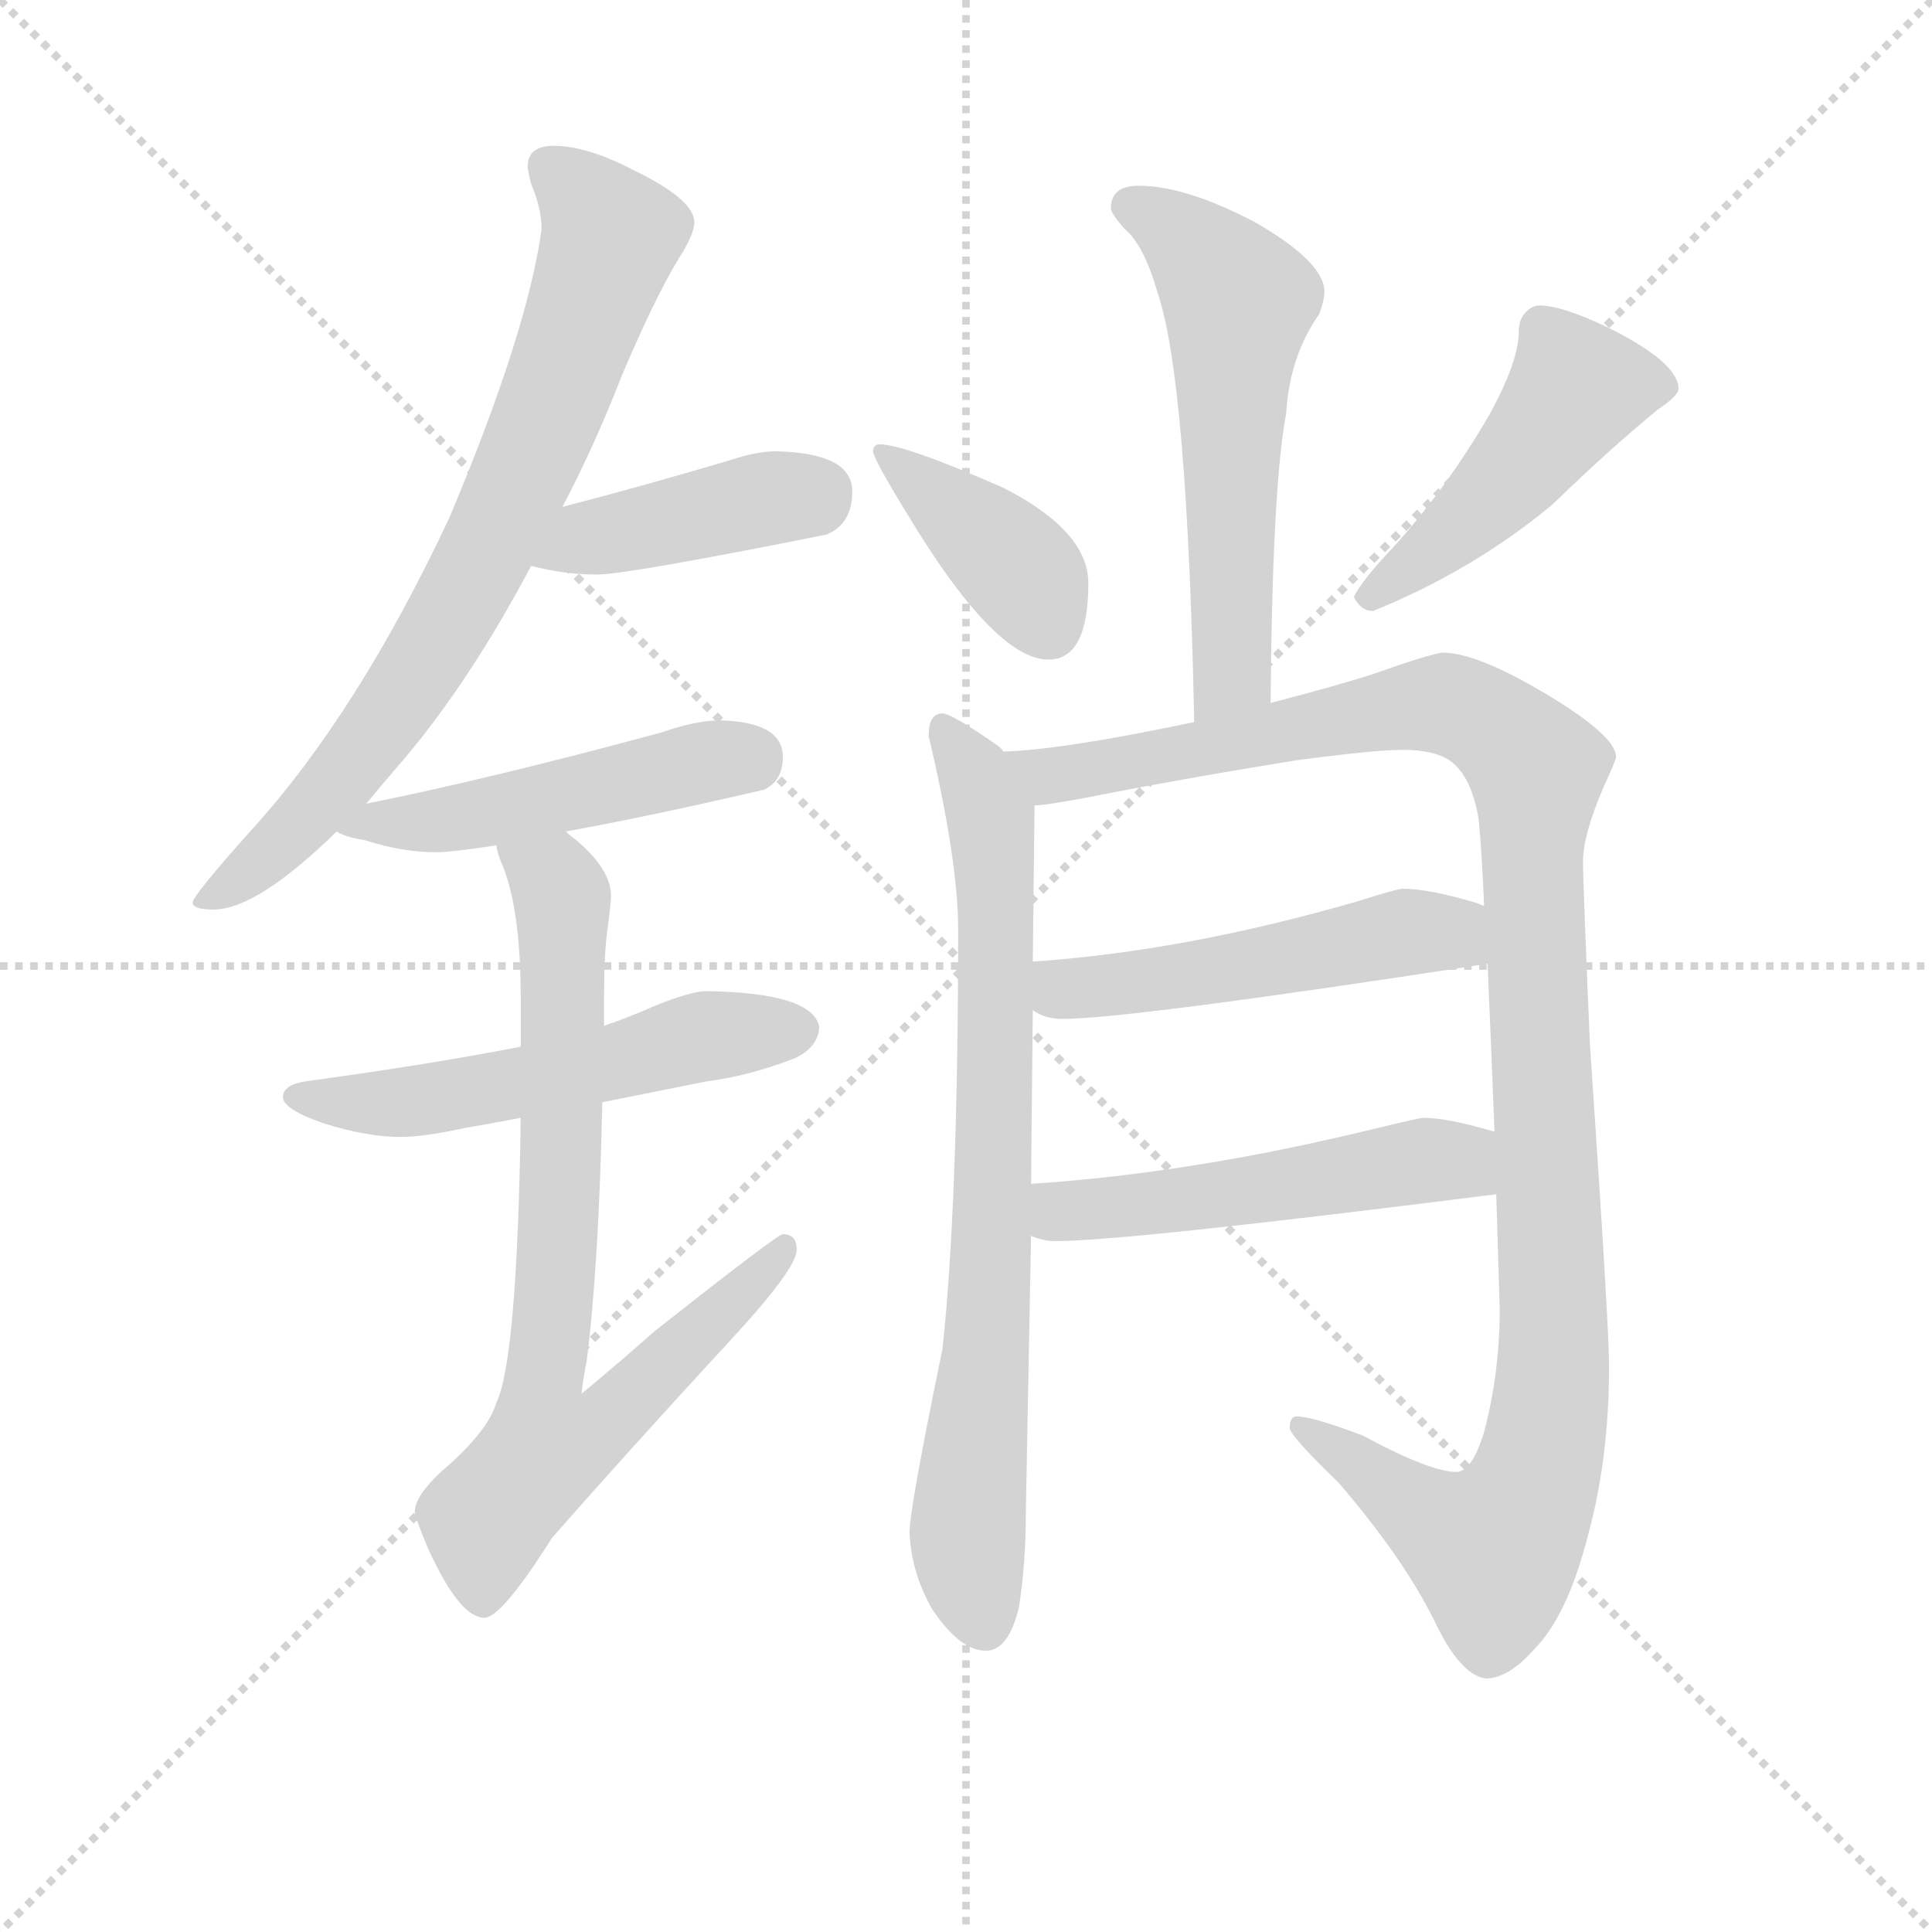 <svg version="1.1" viewBox="0 0 1024 1024" xmlns="http://www.w3.org/2000/svg">
  <g stroke="lightgray" stroke-dasharray="1,1" stroke-width="1" transform="scale(4, 4)">
    <line x1="0" y1="0" x2="256" y2="256"></line>
    <line x1="256" y1="0" x2="0" y2="256"></line>
    <line x1="128" y1="0" x2="128" y2="256"></line>
    <line x1="0" y1="128" x2="256" y2="128"></line>
  </g>
  <g transform="scale(0.92, -0.92) translate(60, -830)">
    <style type="text/css">
      
        @keyframes keyframes0 {
          from {
            stroke: blue;
            stroke-dashoffset: 769;
            stroke-width: 128;
          }
          71% {
            animation-timing-function: step-end;
            stroke: blue;
            stroke-dashoffset: 0;
            stroke-width: 128;
          }
          to {
            stroke: black;
            stroke-width: 1024;
          }
        }
        #make-me-a-hanzi-animation-0 {
          animation: keyframes0 0.876s both;
          animation-delay: 0s;
          animation-timing-function: linear;
        }
      
        @keyframes keyframes1 {
          from {
            stroke: blue;
            stroke-dashoffset: 422;
            stroke-width: 128;
          }
          58% {
            animation-timing-function: step-end;
            stroke: blue;
            stroke-dashoffset: 0;
            stroke-width: 128;
          }
          to {
            stroke: black;
            stroke-width: 1024;
          }
        }
        #make-me-a-hanzi-animation-1 {
          animation: keyframes1 0.593s both;
          animation-delay: 0.876s;
          animation-timing-function: linear;
        }
      
        @keyframes keyframes2 {
          from {
            stroke: blue;
            stroke-dashoffset: 493;
            stroke-width: 128;
          }
          62% {
            animation-timing-function: step-end;
            stroke: blue;
            stroke-dashoffset: 0;
            stroke-width: 128;
          }
          to {
            stroke: black;
            stroke-width: 1024;
          }
        }
        #make-me-a-hanzi-animation-2 {
          animation: keyframes2 0.651s both;
          animation-delay: 1.469s;
          animation-timing-function: linear;
        }
      
        @keyframes keyframes3 {
          from {
            stroke: blue;
            stroke-dashoffset: 548;
            stroke-width: 128;
          }
          64% {
            animation-timing-function: step-end;
            stroke: blue;
            stroke-dashoffset: 0;
            stroke-width: 128;
          }
          to {
            stroke: black;
            stroke-width: 1024;
          }
        }
        #make-me-a-hanzi-animation-3 {
          animation: keyframes3 0.696s both;
          animation-delay: 2.12s;
          animation-timing-function: linear;
        }
      
        @keyframes keyframes4 {
          from {
            stroke: blue;
            stroke-dashoffset: 770;
            stroke-width: 128;
          }
          71% {
            animation-timing-function: step-end;
            stroke: blue;
            stroke-dashoffset: 0;
            stroke-width: 128;
          }
          to {
            stroke: black;
            stroke-width: 1024;
          }
        }
        #make-me-a-hanzi-animation-4 {
          animation: keyframes4 0.877s both;
          animation-delay: 2.816s;
          animation-timing-function: linear;
        }
      
        @keyframes keyframes5 {
          from {
            stroke: blue;
            stroke-dashoffset: 576;
            stroke-width: 128;
          }
          65% {
            animation-timing-function: step-end;
            stroke: blue;
            stroke-dashoffset: 0;
            stroke-width: 128;
          }
          to {
            stroke: black;
            stroke-width: 1024;
          }
        }
        #make-me-a-hanzi-animation-5 {
          animation: keyframes5 0.719s both;
          animation-delay: 3.693s;
          animation-timing-function: linear;
        }
      
        @keyframes keyframes6 {
          from {
            stroke: blue;
            stroke-dashoffset: 398;
            stroke-width: 128;
          }
          56% {
            animation-timing-function: step-end;
            stroke: blue;
            stroke-dashoffset: 0;
            stroke-width: 128;
          }
          to {
            stroke: black;
            stroke-width: 1024;
          }
        }
        #make-me-a-hanzi-animation-6 {
          animation: keyframes6 0.574s both;
          animation-delay: 4.412s;
          animation-timing-function: linear;
        }
      
        @keyframes keyframes7 {
          from {
            stroke: blue;
            stroke-dashoffset: 478;
            stroke-width: 128;
          }
          61% {
            animation-timing-function: step-end;
            stroke: blue;
            stroke-dashoffset: 0;
            stroke-width: 128;
          }
          to {
            stroke: black;
            stroke-width: 1024;
          }
        }
        #make-me-a-hanzi-animation-7 {
          animation: keyframes7 0.639s both;
          animation-delay: 4.986s;
          animation-timing-function: linear;
        }
      
        @keyframes keyframes8 {
          from {
            stroke: blue;
            stroke-dashoffset: 780;
            stroke-width: 128;
          }
          72% {
            animation-timing-function: step-end;
            stroke: blue;
            stroke-dashoffset: 0;
            stroke-width: 128;
          }
          to {
            stroke: black;
            stroke-width: 1024;
          }
        }
        #make-me-a-hanzi-animation-8 {
          animation: keyframes8 0.885s both;
          animation-delay: 5.625s;
          animation-timing-function: linear;
        }
      
        @keyframes keyframes9 {
          from {
            stroke: blue;
            stroke-dashoffset: 1163;
            stroke-width: 128;
          }
          79% {
            animation-timing-function: step-end;
            stroke: blue;
            stroke-dashoffset: 0;
            stroke-width: 128;
          }
          to {
            stroke: black;
            stroke-width: 1024;
          }
        }
        #make-me-a-hanzi-animation-9 {
          animation: keyframes9 1.196s both;
          animation-delay: 6.509s;
          animation-timing-function: linear;
        }
      
        @keyframes keyframes10 {
          from {
            stroke: blue;
            stroke-dashoffset: 515;
            stroke-width: 128;
          }
          63% {
            animation-timing-function: step-end;
            stroke: blue;
            stroke-dashoffset: 0;
            stroke-width: 128;
          }
          to {
            stroke: black;
            stroke-width: 1024;
          }
        }
        #make-me-a-hanzi-animation-10 {
          animation: keyframes10 0.669s both;
          animation-delay: 7.706s;
          animation-timing-function: linear;
        }
      
        @keyframes keyframes11 {
          from {
            stroke: blue;
            stroke-dashoffset: 515;
            stroke-width: 128;
          }
          63% {
            animation-timing-function: step-end;
            stroke: blue;
            stroke-dashoffset: 0;
            stroke-width: 128;
          }
          to {
            stroke: black;
            stroke-width: 1024;
          }
        }
        #make-me-a-hanzi-animation-11 {
          animation: keyframes11 0.669s both;
          animation-delay: 8.375s;
          animation-timing-function: linear;
        }
      
    </style>
    
      <path d="M 259 746 Q 244 746 244 734 Q 244 732 246 724 Q 252 710 252 698 Q 244 639 199 532 Q 146 419 85 352 Q 51 314 51 310 Q 51 306 63 306 Q 88 306 134 351 L 151 367 Q 160 378 173 393 Q 211 438 246 504 L 264 538 Q 282 572 298 613 Q 317 658 331 681 Q 340 695 340 702 Q 340 715 305 732 Q 278 746 259 746 Z" fill="lightgray"></path>
    
      <path d="M 246 504 Q 265 499 284 499 Q 301 499 416 522 Q 431 528 431 547 Q 431 569 387 570 Q 376 570 361 565 Q 307 549 264 538 C 235 531 217 511 246 504 Z" fill="lightgray"></path>
    
      <path d="M 134 351 Q 138 348 150 346 Q 172 339 191 339 Q 200 339 226 343 L 266 351 Q 311 359 380 375 Q 391 380 391 394 Q 391 414 355 415 Q 341 415 321 408 Q 221 381 151 367 C 122 361 114 359 134 351 Z" fill="lightgray"></path>
    
      <path d="M 240 227 Q 189 217 116 207 Q 103 205 103 198 Q 103 191 126 183 Q 151 175 171 175 Q 184 175 207 180 Q 219 182 240 186 L 287 195 Q 312 200 347 207 Q 371 210 397 220 Q 411 226 412 238 Q 409 258 347 259 Q 338 259 316 250 Q 305 245 288 239 L 240 227 Z" fill="lightgray"></path>
    
      <path d="M 226 343 Q 226 341 228 335 Q 240 309 240 255 L 240 227 L 240 186 Q 238 47 226 22 Q 221 5 194 -18 Q 179 -32 179 -41 Q 179 -44 187 -63 Q 205 -102 219 -102 Q 229 -102 258 -56 Q 301 -7 360 57 Q 399 99 399 110 Q 399 119 391 119 Q 388 119 317 63 Q 299 47 275 27 Q 276 36 278 46 Q 285 101 287 195 L 288 239 L 288 255 Q 288 281 290 295 Q 292 310 292 314 Q 292 329 272 346 Q 269 348 266 351 C 244 371 217 372 226 343 Z" fill="lightgray"></path>
    
      <path d="M 596 723 Q 580 723 580 710 Q 580 707 588 698 Q 599 689 607 661 Q 624 611 628 414 C 629 384 672 395 672 425 Q 673 550 681 592 Q 683 625 700 649 Q 703 657 703 662 Q 703 679 663 702 Q 623 723 596 723 Z" fill="lightgray"></path>
    
      <path d="M 447 574 Q 443 574 443 570 Q 443 566 462 535 Q 513 450 544 450 Q 567 450 567 494 Q 567 524 518 549 Q 461 574 447 574 Z" fill="lightgray"></path>
    
      <path d="M 827 654 Q 822 654 818 649 Q 815 645 815 639 Q 815 622 798 591 Q 773 548 742 514 Q 724 495 720 486 Q 724 478 731 478 Q 788 501 834 539 Q 867 571 895 594 Q 907 602 907 606 Q 907 621 867 641 Q 840 654 827 654 Z" fill="lightgray"></path>
    
      <path d="M 518 397 Q 517 399 514 401 Q 488 419 483 419 Q 475 419 475 406 Q 492 334 492 295 Q 492 137 483 53 Q 464 -39 464 -53 Q 465 -76 477 -97 Q 493 -121 508 -121 Q 521 -121 527 -96 Q 531 -71 531 -41 L 534 118 L 534 148 L 535 248 L 535 276 L 536 366 L 518 397 Z" fill="lightgray"></path>
    
      <path d="M 628 414 Q 552 398 518 397 C 488 394 506 362 536 366 Q 544 366 584 374 Q 631 383 687 392 Q 732 398 748 398 Q 766 398 775 392 Q 788 383 792 357 Q 794 334 795 308 L 797 275 Q 799 229 801 178 L 802 142 Q 803 110 804 76 Q 804 39 795 5 Q 788 -18 779 -18 Q 764 -18 725 3 Q 696 14 687 14 Q 683 14 683 7 Q 685 1 711 -24 Q 748 -67 766 -103 Q 781 -135 796 -137 Q 809 -137 824 -120 Q 843 -101 855 -54 Q 867 -10 867 43 Q 867 66 856 228 Q 852 320 852 334 Q 852 349 864 377 Q 871 392 871 394 Q 871 406 831 430 Q 791 454 771 454 Q 763 453 732 442 Q 714 436 672 425 L 628 414 Z" fill="lightgray"></path>
    
      <path d="M 535 248 Q 542 243 552 243 Q 590 243 792 274 Q 793 274 797 275 C 827 280 823 298 795 308 Q 793 309 790 310 Q 763 318 748 318 Q 745 318 723 311 Q 623 282 535 276 C 505 274 508 261 535 248 Z" fill="lightgray"></path>
    
      <path d="M 534 118 Q 541 115 548 115 Q 589 115 802 142 C 832 146 830 170 801 178 Q 774 186 760 186 Q 758 186 733 180 Q 627 154 534 148 C 504 146 505 126 534 118 Z" fill="lightgray"></path>
    
    
      <clipPath id="make-me-a-hanzi-clip-0">
        <path d="M 259 746 Q 244 746 244 734 Q 244 732 246 724 Q 252 710 252 698 Q 244 639 199 532 Q 146 419 85 352 Q 51 314 51 310 Q 51 306 63 306 Q 88 306 134 351 L 151 367 Q 160 378 173 393 Q 211 438 246 504 L 264 538 Q 282 572 298 613 Q 317 658 331 681 Q 340 695 340 702 Q 340 715 305 732 Q 278 746 259 746 Z"></path>
      </clipPath>
      <path clip-path="url(#make-me-a-hanzi-clip-0)" d="M 256 734 L 292 694 L 225 522 L 190 457 L 138 384 L 102 344 L 57 309" fill="none" id="make-me-a-hanzi-animation-0" stroke-dasharray="641 1282" stroke-linecap="round"></path>
    
      <clipPath id="make-me-a-hanzi-clip-1">
        <path d="M 246 504 Q 265 499 284 499 Q 301 499 416 522 Q 431 528 431 547 Q 431 569 387 570 Q 376 570 361 565 Q 307 549 264 538 C 235 531 217 511 246 504 Z"></path>
      </clipPath>
      <path clip-path="url(#make-me-a-hanzi-clip-1)" d="M 253 507 L 278 520 L 413 547" fill="none" id="make-me-a-hanzi-animation-1" stroke-dasharray="294 588" stroke-linecap="round"></path>
    
      <clipPath id="make-me-a-hanzi-clip-2">
        <path d="M 134 351 Q 138 348 150 346 Q 172 339 191 339 Q 200 339 226 343 L 266 351 Q 311 359 380 375 Q 391 380 391 394 Q 391 414 355 415 Q 341 415 321 408 Q 221 381 151 367 C 122 361 114 359 134 351 Z"></path>
      </clipPath>
      <path clip-path="url(#make-me-a-hanzi-clip-2)" d="M 139 354 L 194 357 L 344 391 L 372 392" fill="none" id="make-me-a-hanzi-animation-2" stroke-dasharray="365 730" stroke-linecap="round"></path>
    
      <clipPath id="make-me-a-hanzi-clip-3">
        <path d="M 240 227 Q 189 217 116 207 Q 103 205 103 198 Q 103 191 126 183 Q 151 175 171 175 Q 184 175 207 180 Q 219 182 240 186 L 287 195 Q 312 200 347 207 Q 371 210 397 220 Q 411 226 412 238 Q 409 258 347 259 Q 338 259 316 250 Q 305 245 288 239 L 240 227 Z"></path>
      </clipPath>
      <path clip-path="url(#make-me-a-hanzi-clip-3)" d="M 112 199 L 184 196 L 341 232 L 400 237" fill="none" id="make-me-a-hanzi-animation-3" stroke-dasharray="420 840" stroke-linecap="round"></path>
    
      <clipPath id="make-me-a-hanzi-clip-4">
        <path d="M 226 343 Q 226 341 228 335 Q 240 309 240 255 L 240 227 L 240 186 Q 238 47 226 22 Q 221 5 194 -18 Q 179 -32 179 -41 Q 179 -44 187 -63 Q 205 -102 219 -102 Q 229 -102 258 -56 Q 301 -7 360 57 Q 399 99 399 110 Q 399 119 391 119 Q 388 119 317 63 Q 299 47 275 27 Q 276 36 278 46 Q 285 101 287 195 L 288 239 L 288 255 Q 288 281 290 295 Q 292 310 292 314 Q 292 329 272 346 Q 269 348 266 351 C 244 371 217 372 226 343 Z"></path>
      </clipPath>
      <path clip-path="url(#make-me-a-hanzi-clip-4)" d="M 233 341 L 260 323 L 264 304 L 262 120 L 253 35 L 282 31 L 294 16 L 284 6 L 253 -6 L 225 -39 L 218 -92" fill="none" id="make-me-a-hanzi-animation-4" stroke-dasharray="642 1284" stroke-linecap="round"></path>
    
      <clipPath id="make-me-a-hanzi-clip-5">
        <path d="M 596 723 Q 580 723 580 710 Q 580 707 588 698 Q 599 689 607 661 Q 624 611 628 414 C 629 384 672 395 672 425 Q 673 550 681 592 Q 683 625 700 649 Q 703 657 703 662 Q 703 679 663 702 Q 623 723 596 723 Z"></path>
      </clipPath>
      <path clip-path="url(#make-me-a-hanzi-clip-5)" d="M 593 710 L 630 686 L 654 656 L 650 443 L 633 426" fill="none" id="make-me-a-hanzi-animation-5" stroke-dasharray="448 896" stroke-linecap="round"></path>
    
      <clipPath id="make-me-a-hanzi-clip-6">
        <path d="M 447 574 Q 443 574 443 570 Q 443 566 462 535 Q 513 450 544 450 Q 567 450 567 494 Q 567 524 518 549 Q 461 574 447 574 Z"></path>
      </clipPath>
      <path clip-path="url(#make-me-a-hanzi-clip-6)" d="M 448 569 L 512 518 L 533 494 L 544 468" fill="none" id="make-me-a-hanzi-animation-6" stroke-dasharray="270 540" stroke-linecap="round"></path>
    
      <clipPath id="make-me-a-hanzi-clip-7">
        <path d="M 827 654 Q 822 654 818 649 Q 815 645 815 639 Q 815 622 798 591 Q 773 548 742 514 Q 724 495 720 486 Q 724 478 731 478 Q 788 501 834 539 Q 867 571 895 594 Q 907 602 907 606 Q 907 621 867 641 Q 840 654 827 654 Z"></path>
      </clipPath>
      <path clip-path="url(#make-me-a-hanzi-clip-7)" d="M 899 608 L 848 606 L 781 526 L 728 486" fill="none" id="make-me-a-hanzi-animation-7" stroke-dasharray="350 700" stroke-linecap="round"></path>
    
      <clipPath id="make-me-a-hanzi-clip-8">
        <path d="M 518 397 Q 517 399 514 401 Q 488 419 483 419 Q 475 419 475 406 Q 492 334 492 295 Q 492 137 483 53 Q 464 -39 464 -53 Q 465 -76 477 -97 Q 493 -121 508 -121 Q 521 -121 527 -96 Q 531 -71 531 -41 L 534 118 L 534 148 L 535 248 L 535 276 L 536 366 L 518 397 Z"></path>
      </clipPath>
      <path clip-path="url(#make-me-a-hanzi-clip-8)" d="M 483 410 L 511 359 L 513 325 L 512 126 L 497 -57 L 507 -105" fill="none" id="make-me-a-hanzi-animation-8" stroke-dasharray="652 1304" stroke-linecap="round"></path>
    
      <clipPath id="make-me-a-hanzi-clip-9">
        <path d="M 628 414 Q 552 398 518 397 C 488 394 506 362 536 366 Q 544 366 584 374 Q 631 383 687 392 Q 732 398 748 398 Q 766 398 775 392 Q 788 383 792 357 Q 794 334 795 308 L 797 275 Q 799 229 801 178 L 802 142 Q 803 110 804 76 Q 804 39 795 5 Q 788 -18 779 -18 Q 764 -18 725 3 Q 696 14 687 14 Q 683 14 683 7 Q 685 1 711 -24 Q 748 -67 766 -103 Q 781 -135 796 -137 Q 809 -137 824 -120 Q 843 -101 855 -54 Q 867 -10 867 43 Q 867 66 856 228 Q 852 320 852 334 Q 852 349 864 377 Q 871 392 871 394 Q 871 406 831 430 Q 791 454 771 454 Q 763 453 732 442 Q 714 436 672 425 L 628 414 Z"></path>
      </clipPath>
      <path clip-path="url(#make-me-a-hanzi-clip-9)" d="M 524 393 L 556 384 L 773 424 L 796 415 L 825 386 L 835 45 L 823 -27 L 799 -63 L 768 -48 L 690 8" fill="none" id="make-me-a-hanzi-animation-9" stroke-dasharray="1035 2070" stroke-linecap="round"></path>
    
      <clipPath id="make-me-a-hanzi-clip-10">
        <path d="M 535 248 Q 542 243 552 243 Q 590 243 792 274 Q 793 274 797 275 C 827 280 823 298 795 308 Q 793 309 790 310 Q 763 318 748 318 Q 745 318 723 311 Q 623 282 535 276 C 505 274 508 261 535 248 Z"></path>
      </clipPath>
      <path clip-path="url(#make-me-a-hanzi-clip-10)" d="M 543 269 L 552 260 L 596 264 L 762 293 L 793 280" fill="none" id="make-me-a-hanzi-animation-10" stroke-dasharray="387 774" stroke-linecap="round"></path>
    
      <clipPath id="make-me-a-hanzi-clip-11">
        <path d="M 534 118 Q 541 115 548 115 Q 589 115 802 142 C 832 146 830 170 801 178 Q 774 186 760 186 Q 758 186 733 180 Q 627 154 534 148 C 504 146 505 126 534 118 Z"></path>
      </clipPath>
      <path clip-path="url(#make-me-a-hanzi-clip-11)" d="M 542 141 L 551 132 L 595 135 L 773 162 L 780 161 L 788 148" fill="none" id="make-me-a-hanzi-animation-11" stroke-dasharray="387 774" stroke-linecap="round"></path>
    
  </g>
</svg>
